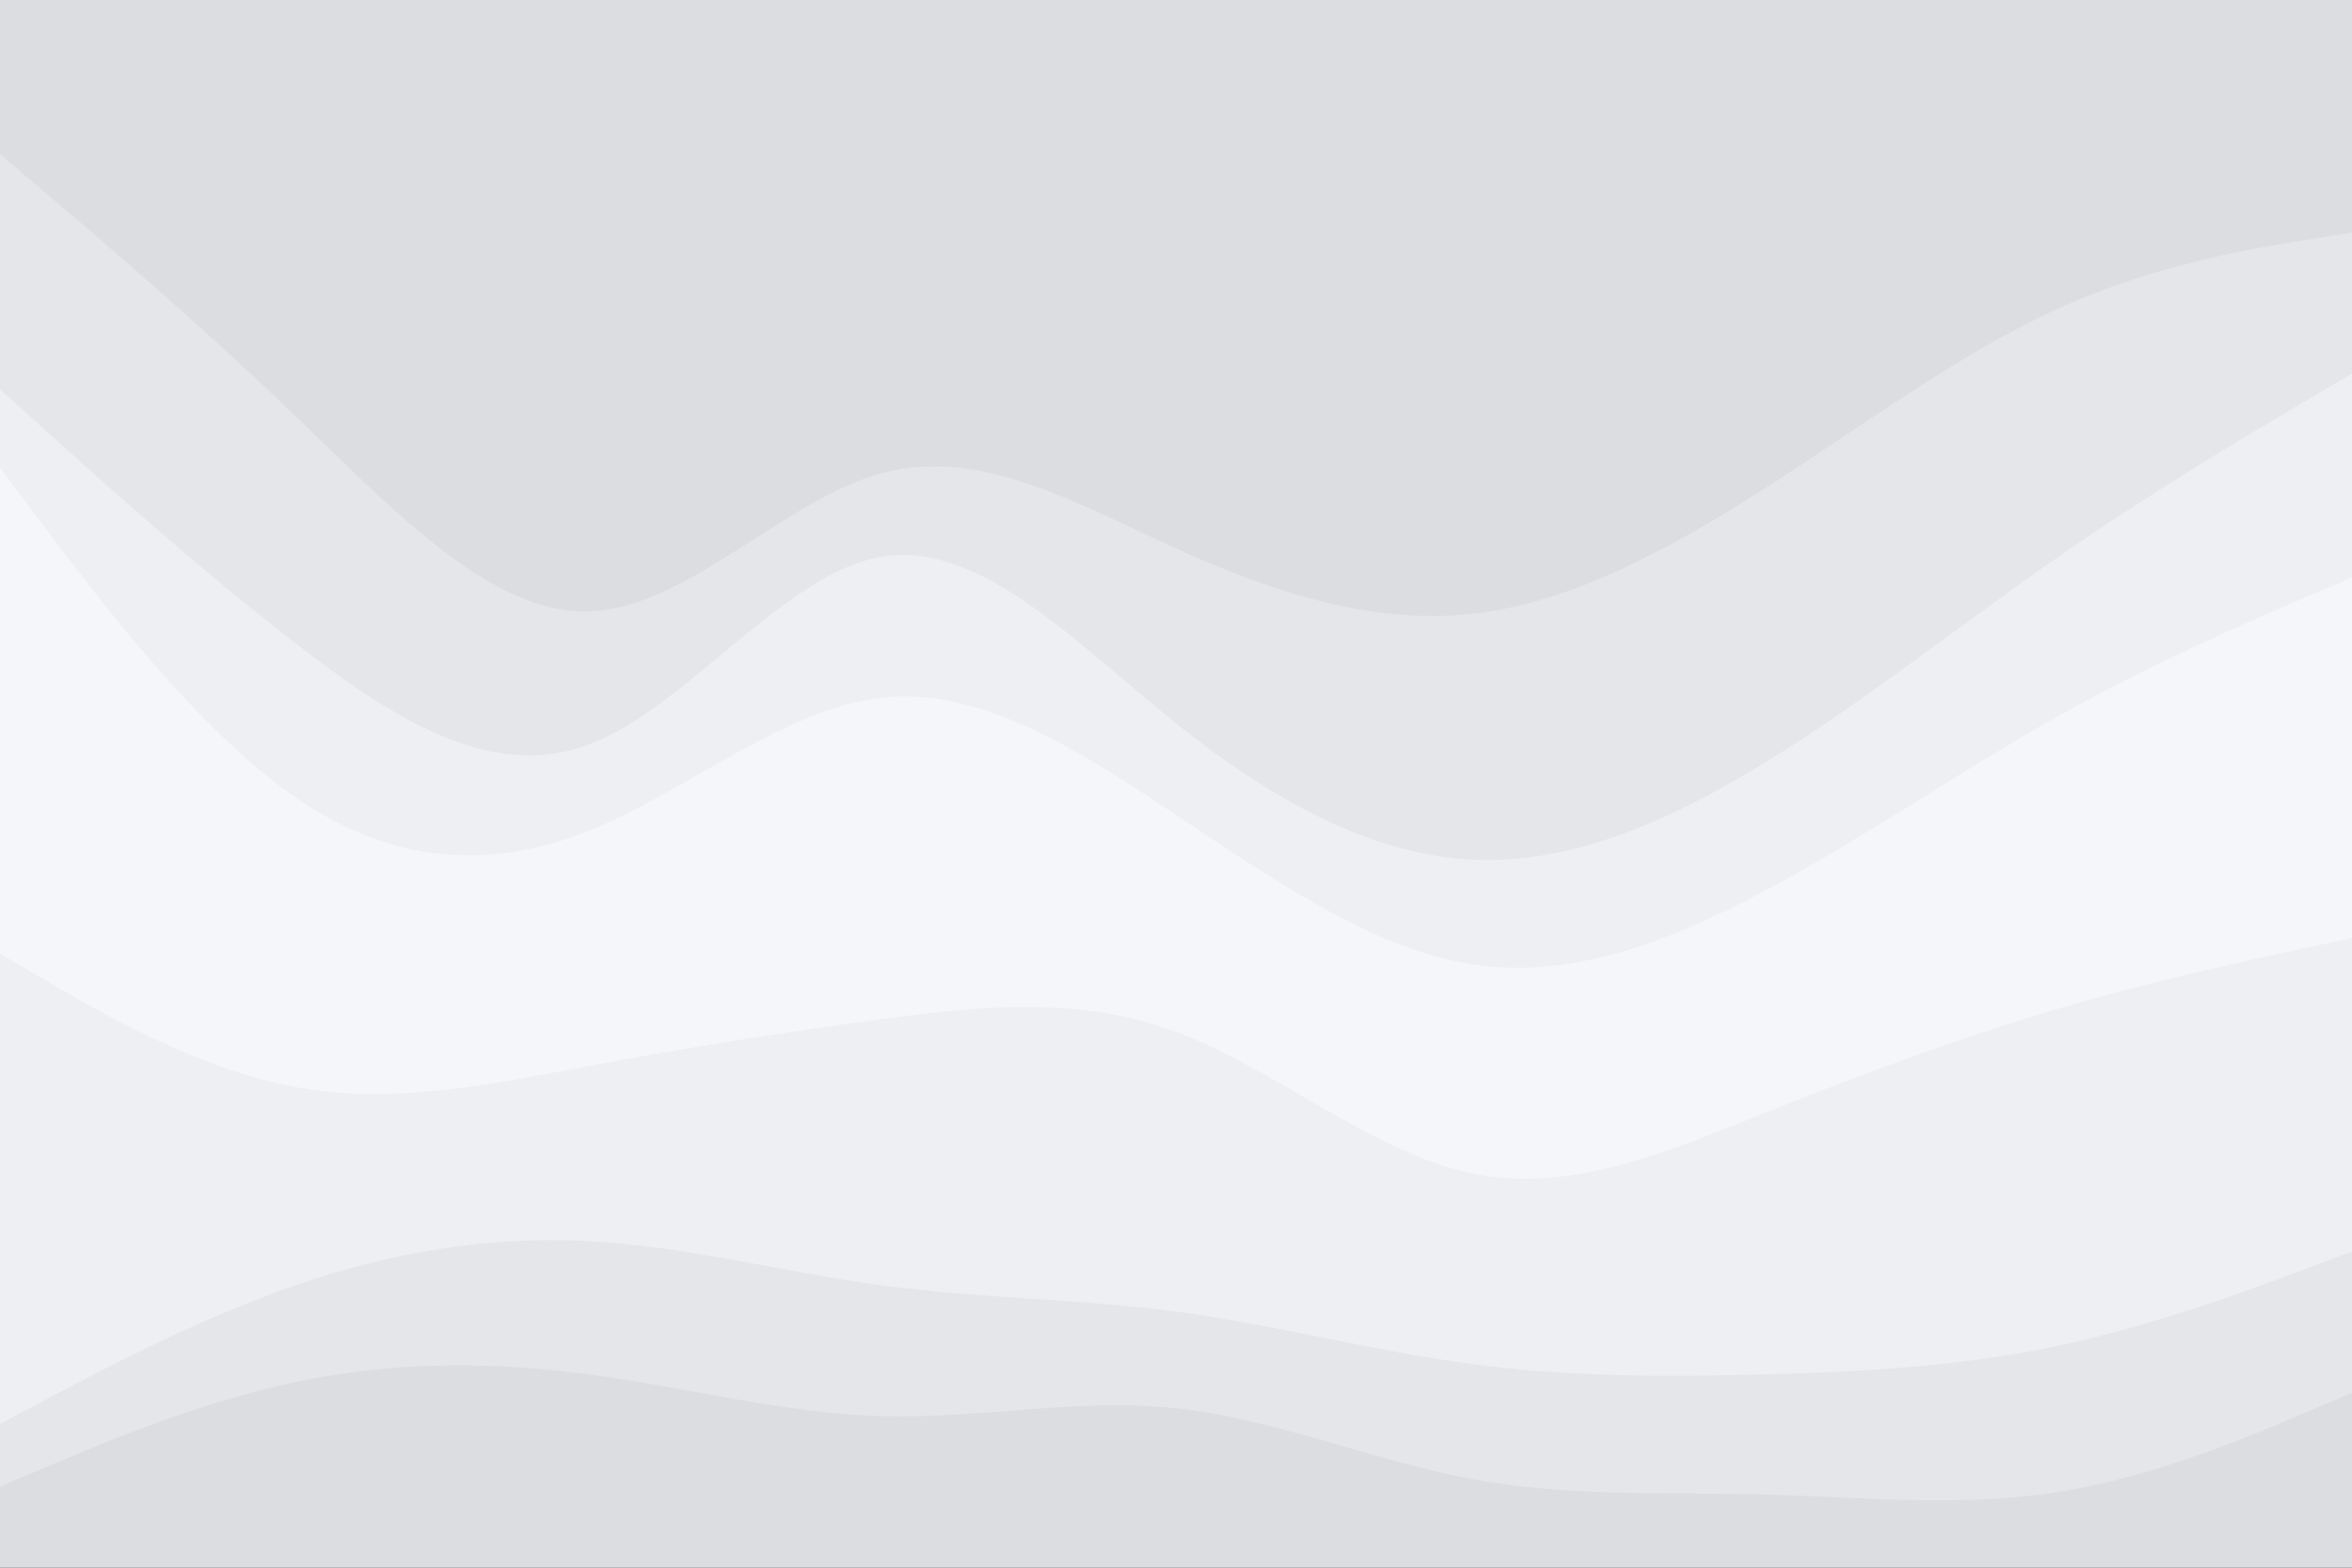 <svg id="visual" viewBox="0 0 900 600" width="900" height="600" xmlns="http://www.w3.org/2000/svg" xmlns:xlink="http://www.w3.org/1999/xlink" version="1.1"><rect x="0" y="0" width="900" height="600" fill="#333333" stroke="none"/><path d="M0 61L18.8 77C37.7 93 75.3 125 112.8 161C150.3 197 187.7 237 225.2 236C262.7 235 300.3 193 337.8 183C375.3 173 412.7 195 450.2 212C487.7 229 525.3 241 562.8 237C600.3 233 637.7 213 675.2 189C712.7 165 750.3 137 787.8 120C825.3 103 862.7 97 881.3 94L900 91L900 0L881.3 0C862.7 0 825.3 0 787.8 0C750.3 0 712.7 0 675.2 0C637.7 0 600.3 0 562.8 0C525.3 0 487.7 0 450.2 0C412.7 0 375.3 0 337.8 0C300.3 0 262.7 0 225.2 0C187.7 0 150.3 0 112.8 0C75.3 0 37.7 0 18.8 0L0 0Z" fill="#dcdde1"></path><path d="M0 151L18.8 168C37.7 185 75.3 219 112.8 248C150.3 277 187.7 301 225.2 287C262.7 273 300.3 221 337.8 215C375.3 209 412.7 249 450.2 279C487.7 309 525.3 329 562.8 331C600.3 333 637.7 317 675.2 294C712.7 271 750.3 241 787.8 215C825.3 189 862.7 167 881.3 156L900 145L900 89L881.3 92C862.7 95 825.3 101 787.8 118C750.3 135 712.7 163 675.2 187C637.7 211 600.3 231 562.8 235C525.3 239 487.7 227 450.2 210C412.7 193 375.3 171 337.8 181C300.3 191 262.7 233 225.2 234C187.7 235 150.3 195 112.8 159C75.3 123 37.7 91 18.8 75L0 59Z" fill="#e5e6ea"></path><path d="M0 181L18.8 206C37.7 231 75.3 281 112.8 307C150.3 333 187.7 335 225.2 320C262.7 305 300.3 273 337.8 269C375.3 265 412.7 289 450.2 314C487.7 339 525.3 365 562.8 371C600.3 377 637.7 363 675.2 343C712.7 323 750.3 297 787.8 276C825.3 255 862.7 239 881.3 231L900 223L900 143L881.3 154C862.7 165 825.3 187 787.8 213C750.3 239 712.7 269 675.2 292C637.7 315 600.3 331 562.8 329C525.3 327 487.7 307 450.2 277C412.7 247 375.3 207 337.8 213C300.3 219 262.7 271 225.2 285C187.7 299 150.3 275 112.8 246C75.3 217 37.7 183 18.8 166L0 149Z" fill="#eeeff3"></path><path d="M0 301L18.8 317C37.7 333 75.3 365 112.8 380C150.3 395 187.7 393 225.2 381C262.7 369 300.3 347 337.8 342C375.3 337 412.7 349 450.2 370C487.7 391 525.3 421 562.8 423C600.3 425 637.7 399 675.2 385C712.7 371 750.3 369 787.8 357C825.3 345 862.7 323 881.3 312L900 301L900 221L881.3 229C862.7 237 825.3 253 787.8 274C750.3 295 712.7 321 675.2 341C637.7 361 600.3 375 562.8 369C525.3 363 487.7 337 450.2 312C412.7 287 375.3 263 337.8 267C300.3 271 262.7 303 225.2 318C187.7 333 150.3 331 112.8 305C75.3 279 37.7 229 18.8 204L0 179Z" fill="#f5f6fa"></path><path d="M0 367L18.8 378C37.7 389 75.3 411 112.8 418C150.3 425 187.7 417 225.2 410C262.7 403 300.3 397 337.8 392C375.3 387 412.7 383 450.2 397C487.7 411 525.3 443 562.8 451C600.3 459 637.7 443 675.2 428C712.7 413 750.3 399 787.8 388C825.3 377 862.7 369 881.3 365L900 361L900 299L881.3 310C862.7 321 825.3 343 787.8 355C750.3 367 712.7 369 675.2 383C637.7 397 600.3 423 562.8 421C525.3 419 487.7 389 450.2 368C412.7 347 375.3 335 337.8 340C300.3 345 262.7 367 225.2 379C187.7 391 150.3 393 112.8 378C75.3 363 37.7 331 18.8 315L0 299Z" fill="#f5f6fa"></path><path d="M0 547L18.8 537C37.7 527 75.3 507 112.8 494C150.3 481 187.7 475 225.2 477C262.7 479 300.3 489 337.8 494C375.3 499 412.7 499 450.2 504C487.7 509 525.3 519 562.8 524C600.3 529 637.7 529 675.2 528C712.7 527 750.3 525 787.8 517C825.3 509 862.7 495 881.3 488L900 481L900 359L881.3 363C862.7 367 825.3 375 787.8 386C750.3 397 712.7 411 675.2 426C637.7 441 600.3 457 562.8 449C525.3 441 487.7 409 450.2 395C412.7 381 375.3 385 337.8 390C300.3 395 262.7 401 225.2 408C187.7 415 150.3 423 112.8 416C75.3 409 37.7 387 18.8 376L0 365Z" fill="#eeeff3"></path><path d="M0 571L18.8 563C37.7 555 75.3 539 112.8 531C150.3 523 187.7 523 225.2 528C262.7 533 300.3 543 337.8 544C375.3 545 412.7 537 450.2 541C487.7 545 525.3 561 562.8 568C600.3 575 637.7 573 675.2 574C712.7 575 750.3 579 787.8 573C825.3 567 862.7 551 881.3 543L900 535L900 479L881.3 486C862.7 493 825.3 507 787.8 515C750.3 523 712.7 525 675.2 526C637.7 527 600.3 527 562.8 522C525.3 517 487.7 507 450.2 502C412.7 497 375.3 497 337.8 492C300.3 487 262.7 477 225.2 475C187.7 473 150.3 479 112.8 492C75.3 505 37.7 525 18.8 535L0 545Z" fill="#e5e6ea"></path><path d="M0 601L18.8 601C37.7 601 75.3 601 112.8 601C150.3 601 187.7 601 225.2 601C262.7 601 300.3 601 337.8 601C375.3 601 412.7 601 450.2 601C487.7 601 525.3 601 562.8 601C600.3 601 637.7 601 675.2 601C712.7 601 750.3 601 787.8 601C825.3 601 862.7 601 881.3 601L900 601L900 533L881.3 541C862.7 549 825.3 565 787.8 571C750.3 577 712.7 573 675.2 572C637.7 571 600.3 573 562.8 566C525.3 559 487.7 543 450.2 539C412.7 535 375.3 543 337.8 542C300.3 541 262.7 531 225.2 526C187.7 521 150.3 521 112.8 529C75.3 537 37.7 553 18.8 561L0 569Z" fill="#dcdde1"></path></svg>